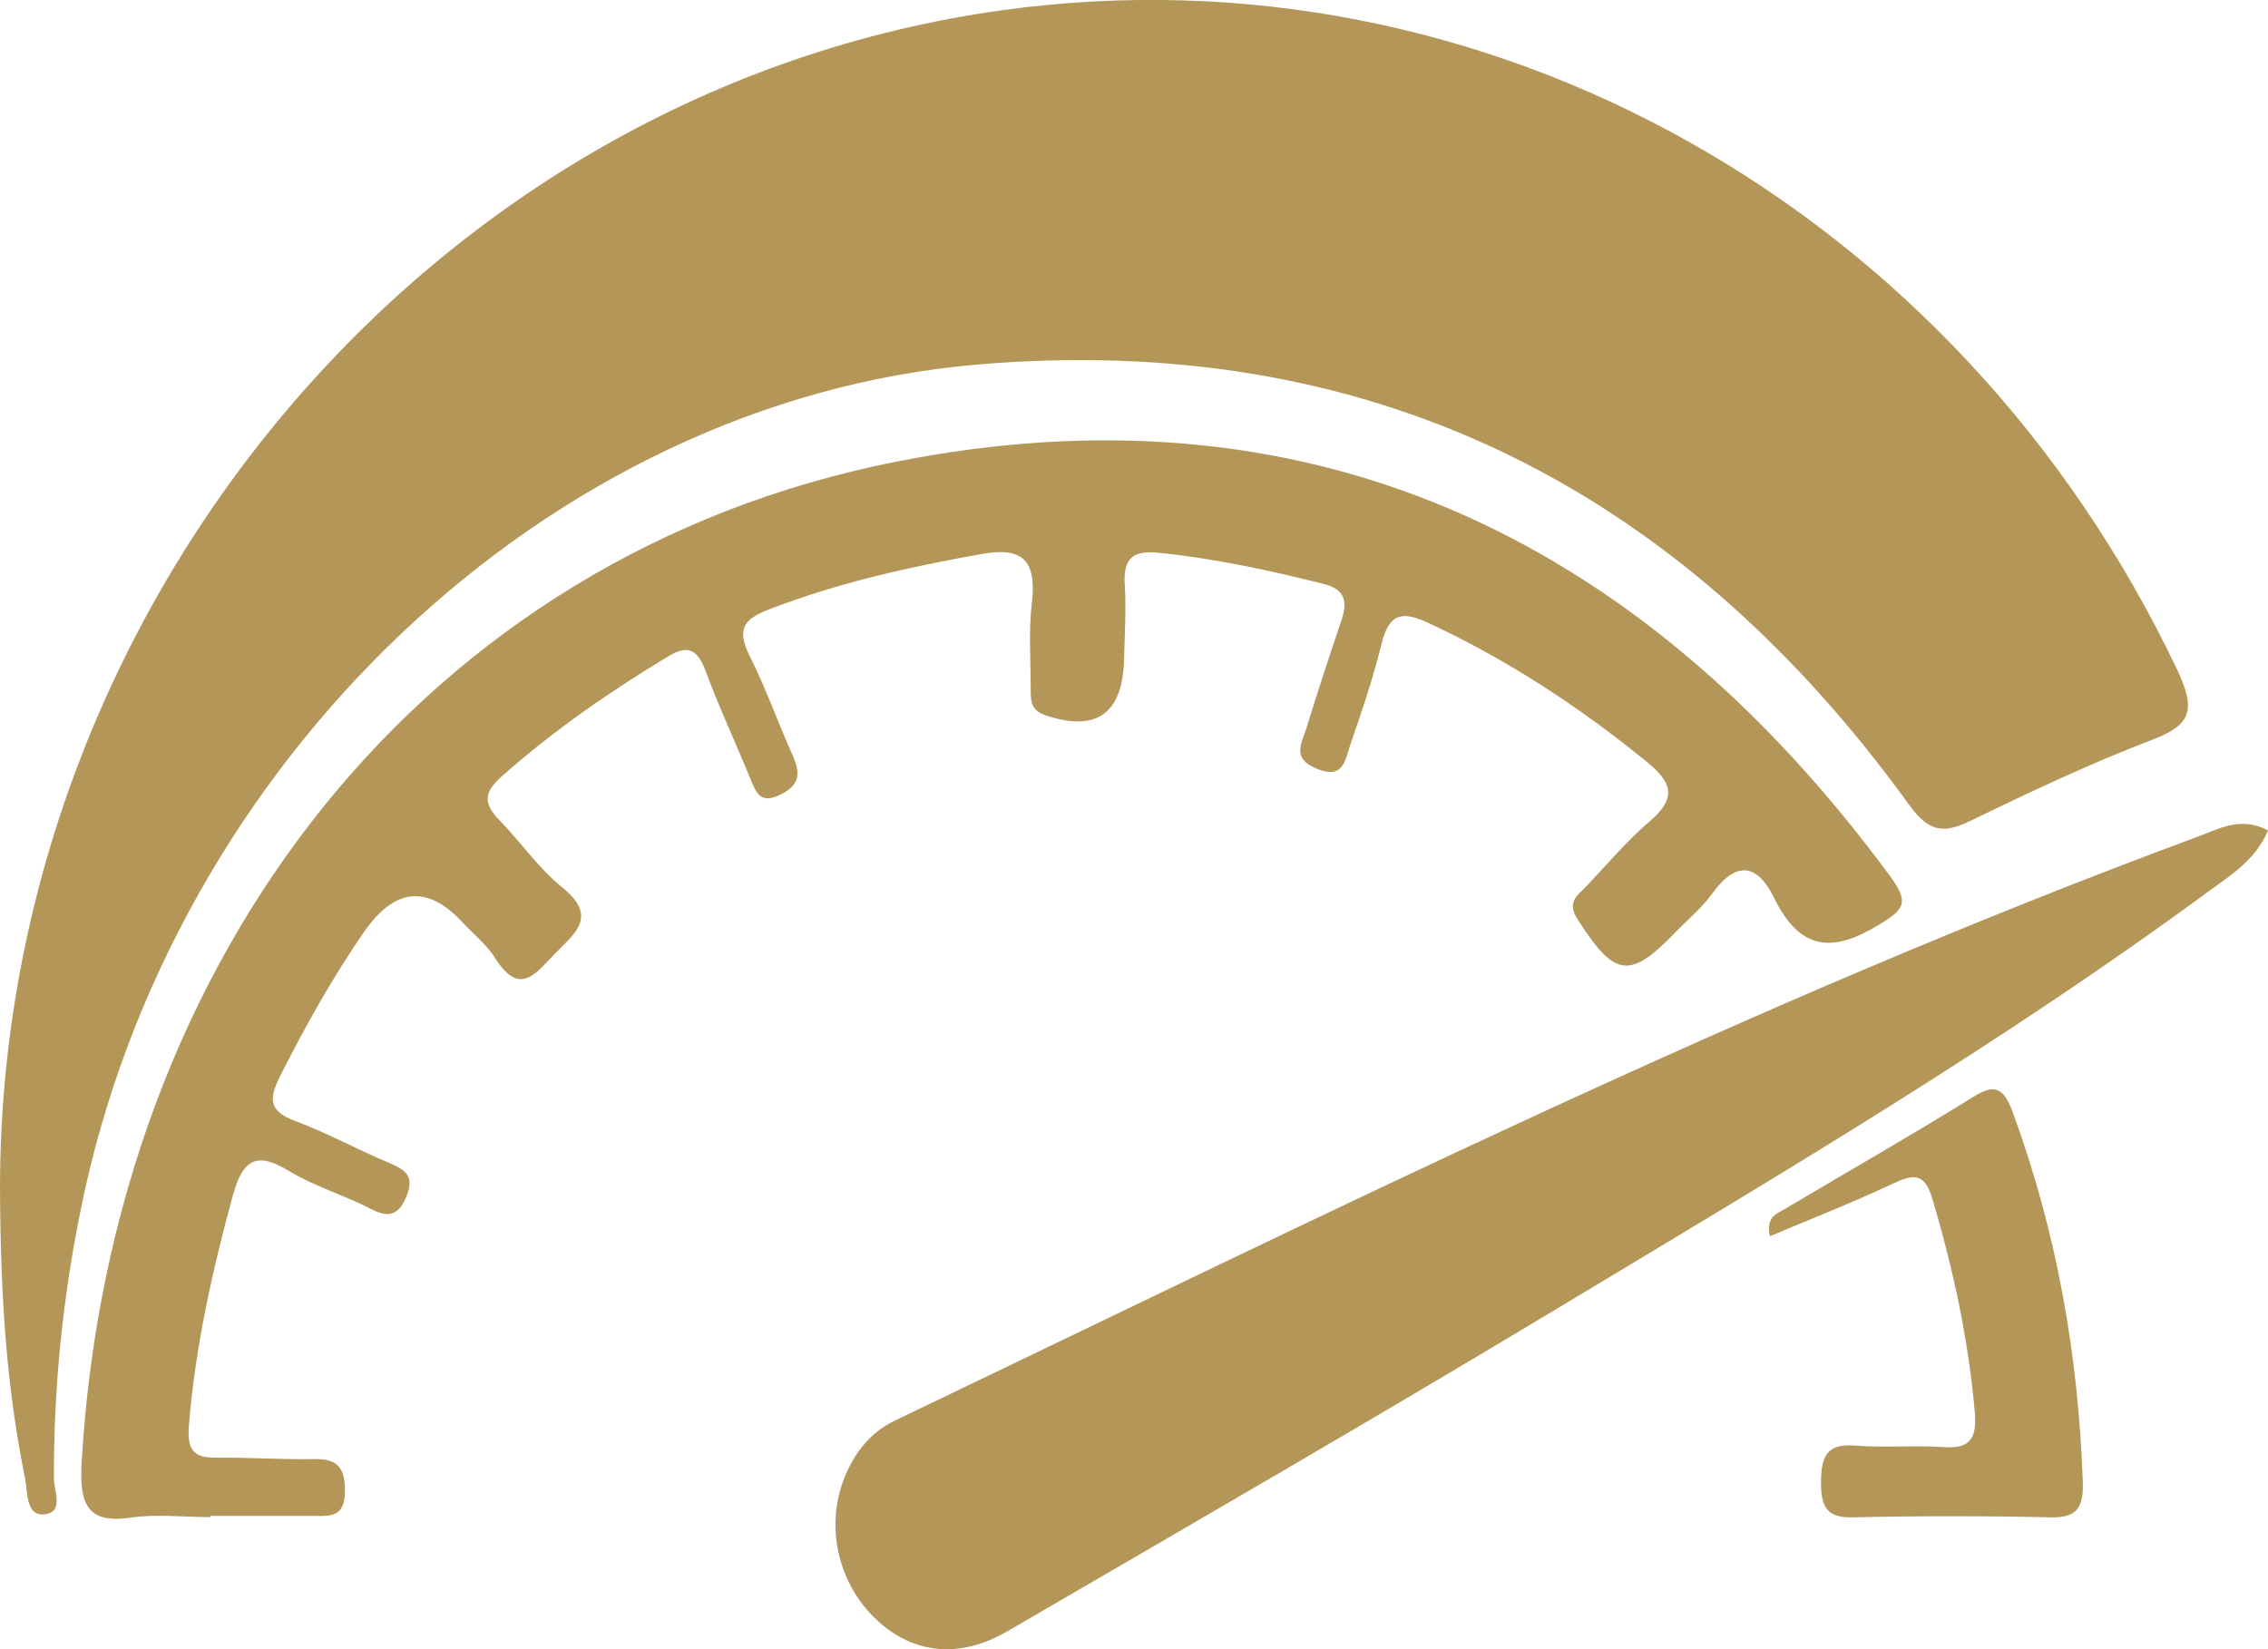 <svg width="22" height="16" viewBox="0 0 22 16" fill="none" xmlns="http://www.w3.org/2000/svg">
<g clip-path="url(#clip0_1_362)">
<path d="M0 11.527C0 5.902 4.147 0.872 9.723 0.099C14.419 -0.551 18.988 2.023 21.117 6.493C21.304 6.888 21.258 7.032 20.877 7.177C20.276 7.407 19.692 7.683 19.113 7.964C18.854 8.089 18.713 8.075 18.521 7.811C16.236 4.648 13.203 3.219 9.478 3.537C5.323 3.893 1.66 7.385 0.782 11.741C0.608 12.599 0.52 13.465 0.523 14.343C0.523 14.466 0.63 14.684 0.416 14.693C0.251 14.699 0.269 14.474 0.243 14.343C0.08 13.534 0.005 12.712 0 11.522L0 11.527Z" fill="#B49758"/>
<path d="M2.041 14.719C1.782 14.719 1.518 14.687 1.265 14.724C0.825 14.79 0.768 14.565 0.793 14.167C1.089 9.252 4.133 5.387 8.683 4.481C12.621 3.697 15.86 5.137 18.337 8.504C18.523 8.76 18.473 8.823 18.224 8.973C17.776 9.246 17.461 9.226 17.208 8.709C17.042 8.371 16.834 8.354 16.607 8.672C16.506 8.811 16.37 8.922 16.25 9.047C15.807 9.507 15.66 9.479 15.305 8.922C15.196 8.752 15.297 8.692 15.38 8.607C15.585 8.391 15.78 8.158 16.004 7.967C16.277 7.734 16.212 7.584 15.967 7.385C15.311 6.851 14.614 6.396 13.856 6.044C13.606 5.927 13.475 5.944 13.4 6.251C13.32 6.578 13.211 6.899 13.101 7.217C13.048 7.371 13.035 7.57 12.768 7.456C12.53 7.356 12.624 7.217 12.669 7.075C12.778 6.723 12.893 6.37 13.011 6.021C13.075 5.833 13.045 5.717 12.842 5.666C12.309 5.532 11.775 5.416 11.228 5.362C10.993 5.339 10.892 5.416 10.911 5.677C10.924 5.902 10.911 6.132 10.905 6.359C10.9 6.922 10.644 7.109 10.139 6.939C9.995 6.89 9.998 6.791 9.998 6.68C9.998 6.405 9.977 6.126 10.009 5.853C10.057 5.441 9.923 5.305 9.534 5.373C8.829 5.498 8.133 5.652 7.458 5.913C7.215 6.007 7.143 6.101 7.271 6.362C7.429 6.675 7.546 7.01 7.69 7.331C7.77 7.51 7.754 7.621 7.565 7.712C7.372 7.805 7.332 7.686 7.274 7.544C7.135 7.203 6.978 6.871 6.85 6.524C6.772 6.314 6.687 6.245 6.487 6.365C5.916 6.709 5.369 7.087 4.864 7.535C4.688 7.692 4.691 7.8 4.846 7.959C5.054 8.172 5.23 8.431 5.457 8.612C5.79 8.882 5.595 9.041 5.398 9.237C5.209 9.425 5.051 9.686 4.806 9.3C4.723 9.166 4.597 9.067 4.488 8.95C4.148 8.583 3.83 8.612 3.533 9.039C3.226 9.482 2.962 9.956 2.716 10.442C2.61 10.655 2.604 10.777 2.852 10.871C3.167 10.988 3.466 11.153 3.776 11.283C3.92 11.346 4.024 11.4 3.946 11.599C3.869 11.795 3.768 11.818 3.594 11.727C3.335 11.593 3.05 11.511 2.802 11.36C2.503 11.178 2.359 11.232 2.26 11.593C2.06 12.326 1.895 13.062 1.833 13.823C1.812 14.071 1.879 14.145 2.095 14.142C2.415 14.139 2.735 14.162 3.055 14.156C3.269 14.153 3.349 14.236 3.346 14.469C3.346 14.719 3.205 14.71 3.047 14.707C2.711 14.707 2.377 14.707 2.041 14.707V14.719Z" fill="#B49758"/>
<path d="M22 8.058C21.877 8.348 21.634 8.493 21.418 8.652C19.401 10.135 17.256 11.4 15.124 12.684C13.349 13.752 11.559 14.787 9.771 15.827C9.288 16.108 8.821 16.04 8.466 15.679C8.12 15.326 8.01 14.798 8.189 14.341C8.288 14.091 8.448 13.894 8.677 13.784C12.848 11.786 16.989 9.718 21.317 8.118C21.517 8.044 21.736 7.916 21.997 8.055L22 8.058Z" fill="#B49758"/>
<path d="M17.168 11.996C17.128 11.798 17.24 11.775 17.309 11.732C17.918 11.369 18.534 11.019 19.137 10.644C19.358 10.505 19.438 10.559 19.526 10.797C19.951 11.954 20.162 13.153 20.204 14.389C20.212 14.645 20.127 14.727 19.889 14.721C19.252 14.707 18.614 14.707 17.974 14.721C17.731 14.727 17.664 14.633 17.664 14.386C17.664 14.119 17.728 14.003 17.997 14.025C18.286 14.048 18.577 14.02 18.862 14.04C19.11 14.056 19.177 13.954 19.156 13.704C19.094 12.991 18.945 12.303 18.742 11.624C18.67 11.38 18.561 11.391 18.371 11.479C17.979 11.664 17.573 11.823 17.168 11.994V11.996Z" fill="#B49758"/>
</g>
<defs>
<clipPath id="clip0_1_362">
<rect width="22" height="16" fill="white"/>
</clipPath>
</defs>
</svg>
